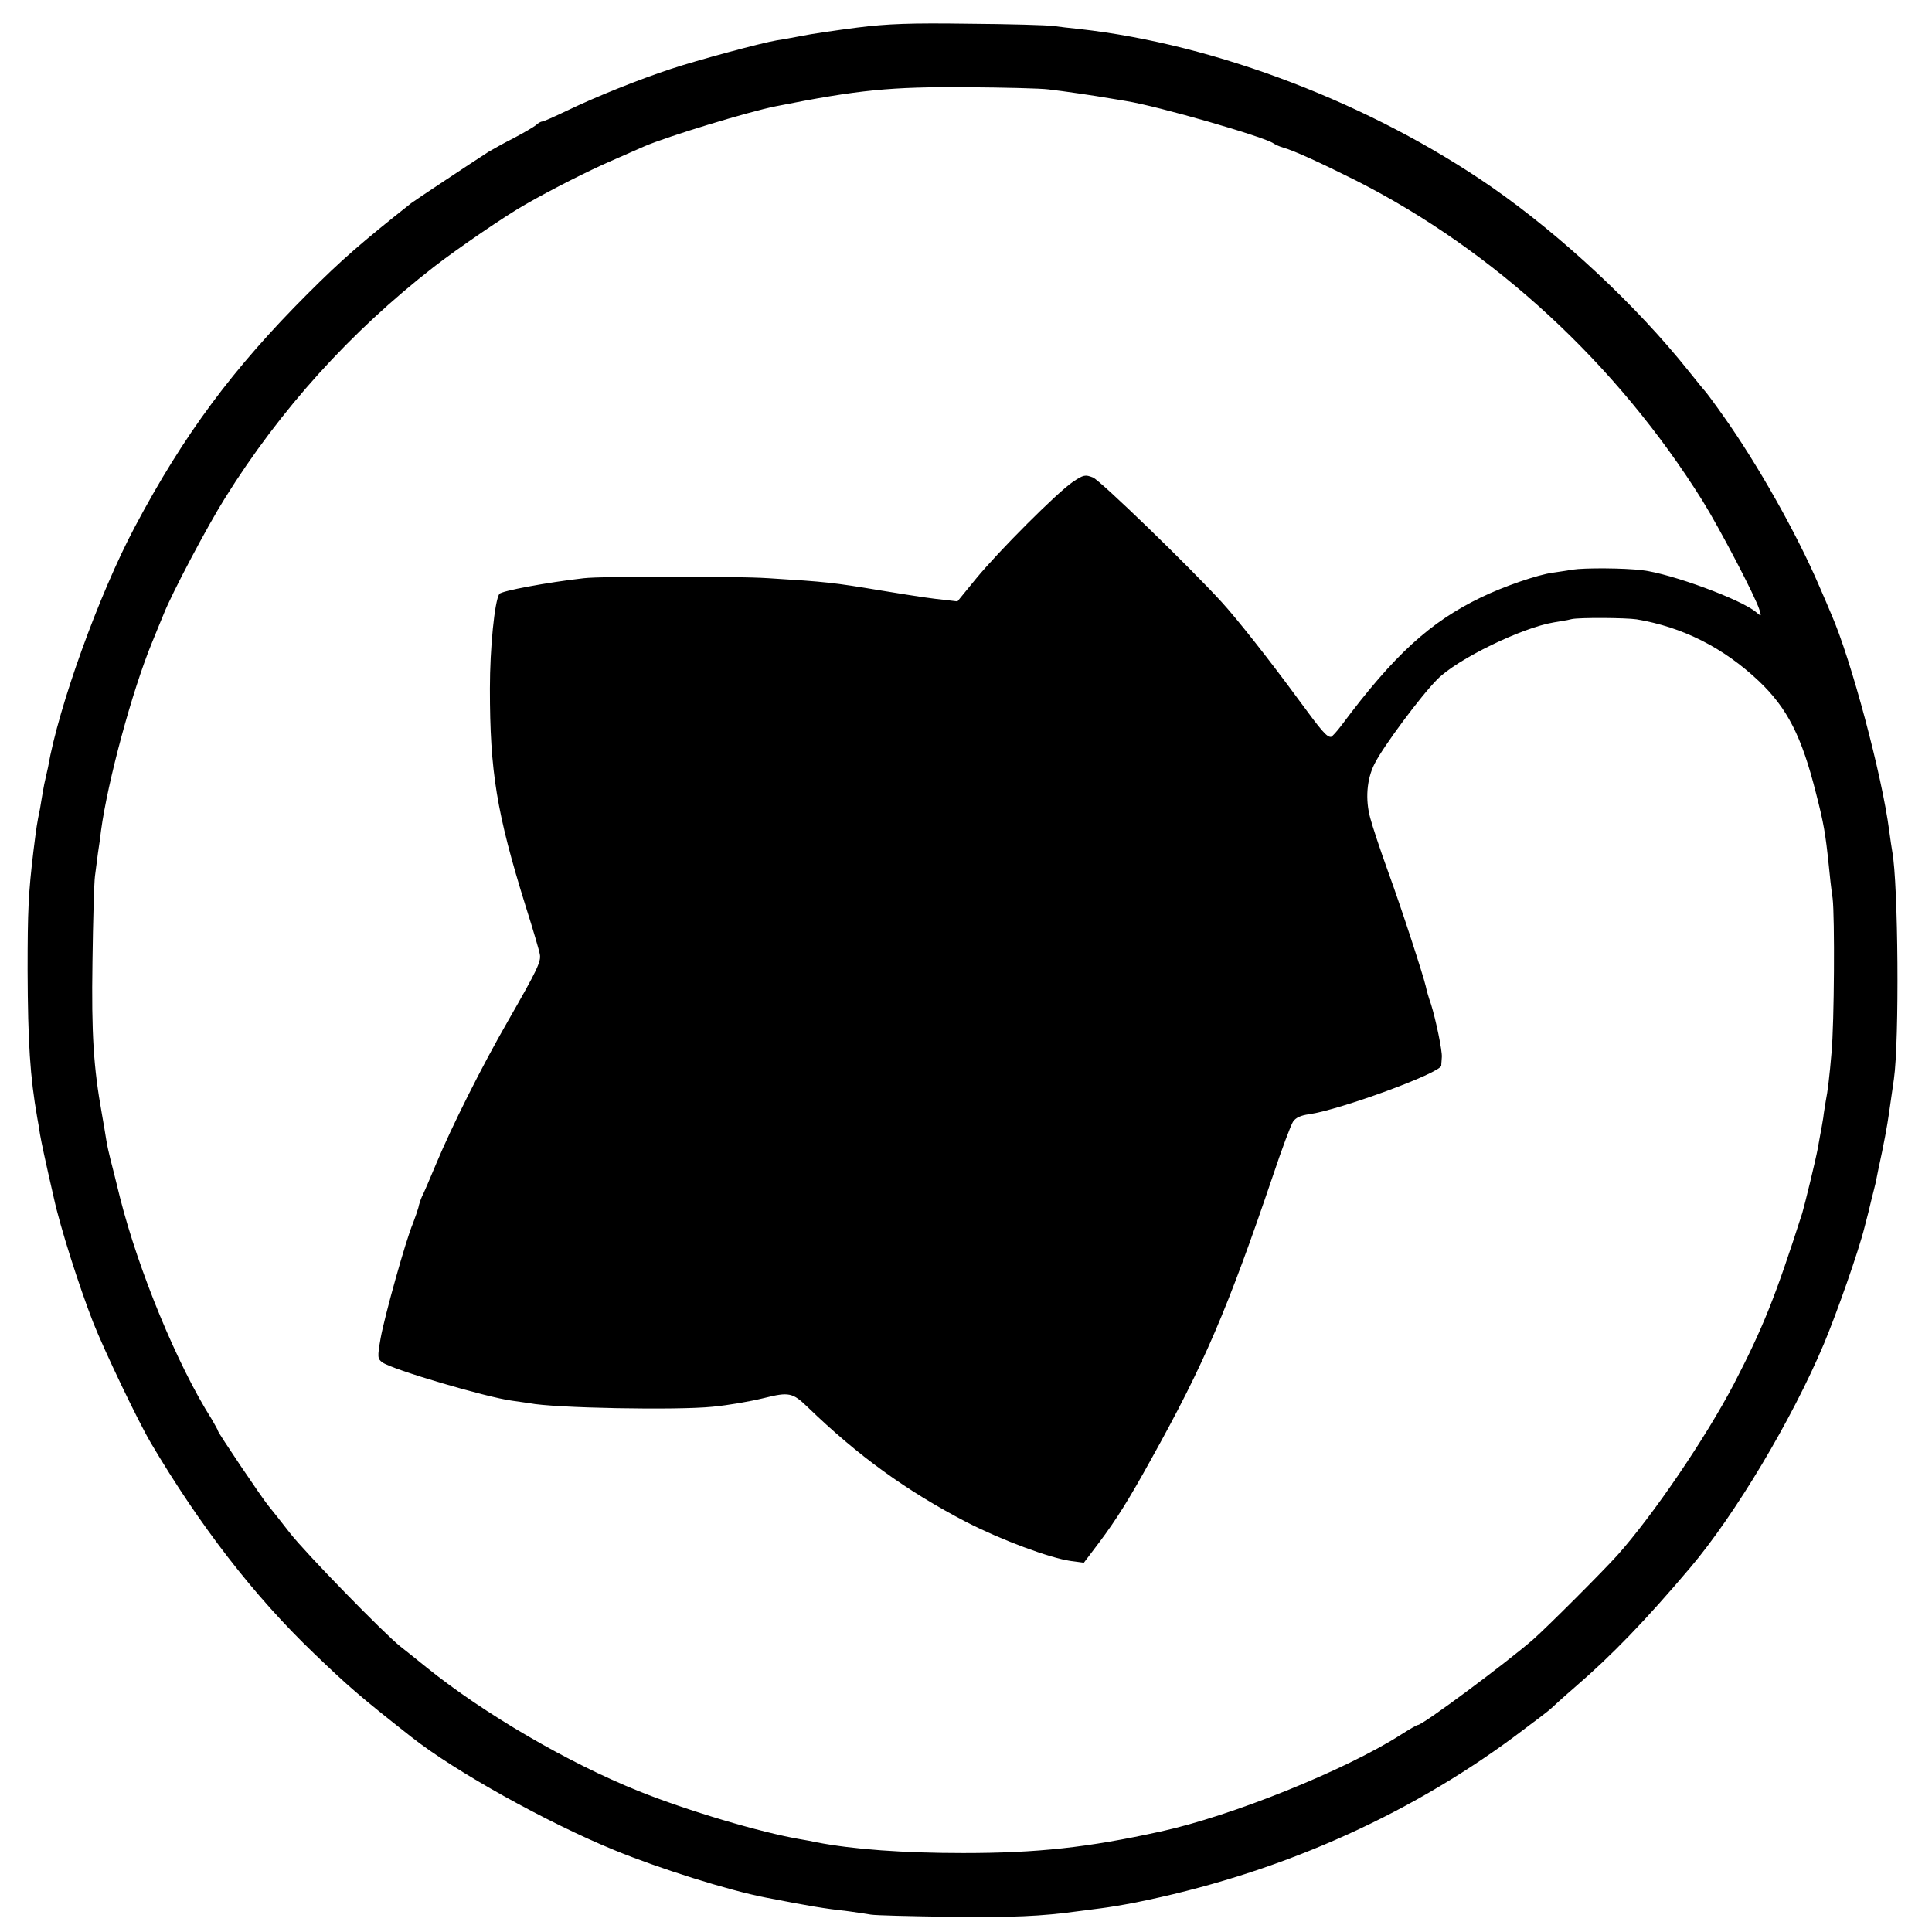 <?xml version="1.0" standalone="no"?>
<!DOCTYPE svg PUBLIC "-//W3C//DTD SVG 20010904//EN"
 "http://www.w3.org/TR/2001/REC-SVG-20010904/DTD/svg10.dtd">
<svg version="1.0" xmlns="http://www.w3.org/2000/svg"
 width="700pt" height="700pt" viewBox="0 0 700 700"
 preserveAspectRatio="xMidYMid meet">
<g transform="translate(0,700) scale(0.1,-0.1)"
fill="#000000" stroke="none">
<path d="M3105 6900 c-77 -10 -167 -23 -200 -30 -33 -6 -73 -14 -90 -16 -55
-9 -289 -72 -385 -104 -118 -39 -270 -100 -376 -151 -44 -21 -84 -39 -89 -39
-5 0 -16 -6 -24 -14 -9 -7 -45 -28 -81 -47 -36 -18 -76 -41 -90 -49 -68 -44
-267 -176 -280 -186 -178 -141 -250 -203 -376 -329 -269 -269 -448 -509 -626
-845 -129 -243 -276 -650 -314 -870 -3 -14 -7 -32 -9 -40 -2 -8 -7 -31 -10
-50 -3 -19 -8 -46 -10 -60 -11 -52 -13 -67 -24 -155 -18 -151 -21 -212 -21
-430 1 -265 9 -386 35 -535 3 -14 7 -41 10 -60 5 -29 17 -86 50 -230 23 -106
91 -319 142 -450 41 -104 162 -357 209 -437 178 -301 374 -555 591 -763 126
-121 165 -155 353 -303 158 -125 493 -311 735 -410 163 -67 414 -146 548 -172
159 -31 212 -40 302 -50 28 -4 64 -9 80 -12 17 -3 145 -6 285 -8 228 -3 334 2
465 20 22 3 60 8 85 11 25 3 79 12 120 20 508 101 979 307 1378 603 70 52 129
97 132 101 3 3 41 38 85 76 135 116 259 245 419 434 162 191 369 537 484 810
47 112 127 339 148 425 9 33 20 78 25 100 6 22 12 49 15 60 2 11 6 31 9 45 21
96 33 162 39 205 3 22 11 78 18 125 20 139 16 708 -6 825 -2 11 -7 45 -11 75
-26 201 -138 621 -210 785 -7 17 -27 64 -45 105 -80 186 -220 435 -344 610
-33 47 -63 87 -66 90 -3 3 -31 37 -62 76 -189 237 -460 490 -713 666 -436 302
-999 518 -1495 573 -30 3 -73 8 -95 11 -22 3 -159 7 -305 8 -210 3 -294 0
-405 -14z m695 -224 c53 -6 169 -23 220 -32 14 -2 41 -7 60 -10 114 -18 503
-130 535 -154 6 -4 21 -11 35 -15 39 -11 133 -54 265 -120 500 -254 944 -664
1254 -1160 62 -100 192 -348 206 -395 7 -24 7 -24 -11 -9 -52 46 -310 141
-414 153 -65 8 -208 9 -253 2 -18 -3 -49 -8 -71 -11 -54 -7 -179 -50 -261 -90
-184 -89 -314 -208 -503 -461 -18 -24 -36 -44 -40 -44 -15 0 -32 19 -117 135
-107 146 -224 294 -279 354 -117 128 -439 440 -466 451 -28 11 -34 10 -73 -16
-57 -39 -268 -250 -351 -351 l-67 -82 -42 5 c-56 6 -79 9 -232 34 -180 30
-202 32 -410 45 -122 8 -602 8 -670 0 -132 -15 -299 -46 -306 -57 -17 -27 -34
-195 -34 -343 0 -300 24 -450 130 -790 26 -82 49 -160 51 -173 5 -26 -10 -57
-116 -242 -95 -165 -203 -381 -259 -515 -23 -55 -46 -109 -52 -120 -5 -11 -11
-29 -13 -40 -3 -11 -12 -37 -20 -58 -25 -58 -102 -333 -117 -416 -12 -69 -11
-74 6 -87 35 -26 378 -127 470 -139 22 -3 50 -7 63 -9 87 -18 537 -26 663 -13
61 6 131 18 189 32 88 22 102 19 155 -32 184 -178 358 -304 577 -418 127 -65
301 -130 379 -141 l46 -6 56 74 c63 84 109 158 189 303 190 341 275 539 440
1025 32 96 65 184 73 196 9 14 28 23 59 27 111 16 475 149 478 176 0 9 2 23 2
31 2 22 -22 137 -39 191 -9 25 -17 54 -19 65 -9 39 -85 274 -136 414 -29 80
-58 168 -65 195 -19 68 -13 142 15 197 30 61 168 247 228 307 72 73 306 187
422 206 25 4 54 9 65 12 29 6 194 5 235 -1 166 -28 314 -102 443 -224 103 -98
155 -200 207 -407 28 -109 34 -145 46 -260 3 -33 9 -87 14 -120 8 -67 6 -451
-4 -559 -7 -83 -14 -142 -21 -176 -2 -14 -7 -41 -9 -60 -3 -19 -8 -47 -11 -62
-3 -16 -7 -38 -9 -50 -8 -43 -47 -203 -56 -233 -99 -309 -143 -417 -248 -620
-103 -196 -291 -473 -422 -620 -55 -61 -251 -257 -305 -305 -99 -86 -400 -310
-418 -310 -4 0 -31 -16 -61 -35 -202 -129 -614 -295 -871 -351 -263 -58 -446
-78 -715 -78 -215 0 -398 13 -532 39 -13 3 -39 8 -58 11 -146 25 -408 103
-585 174 -255 102 -562 281 -770 449 -38 31 -81 65 -95 76 -59 47 -341 336
-399 410 -34 44 -70 89 -79 100 -24 29 -182 264 -182 270 0 3 -11 22 -23 43
-125 197 -265 538 -332 802 -14 58 -30 121 -35 140 -5 19 -12 51 -15 70 -3 19
-10 62 -16 95 -30 167 -38 288 -34 550 2 149 6 288 9 310 3 22 8 60 11 85 4
25 9 61 11 80 24 179 113 507 184 680 17 41 36 89 43 105 29 74 159 320 222
420 200 321 455 603 757 838 85 66 263 188 333 227 96 55 227 121 305 155 47
21 103 45 125 55 84 36 375 125 476 145 301 60 417 71 694 69 132 -1 265 -4
295 -8z"/>
</g>
</svg>
